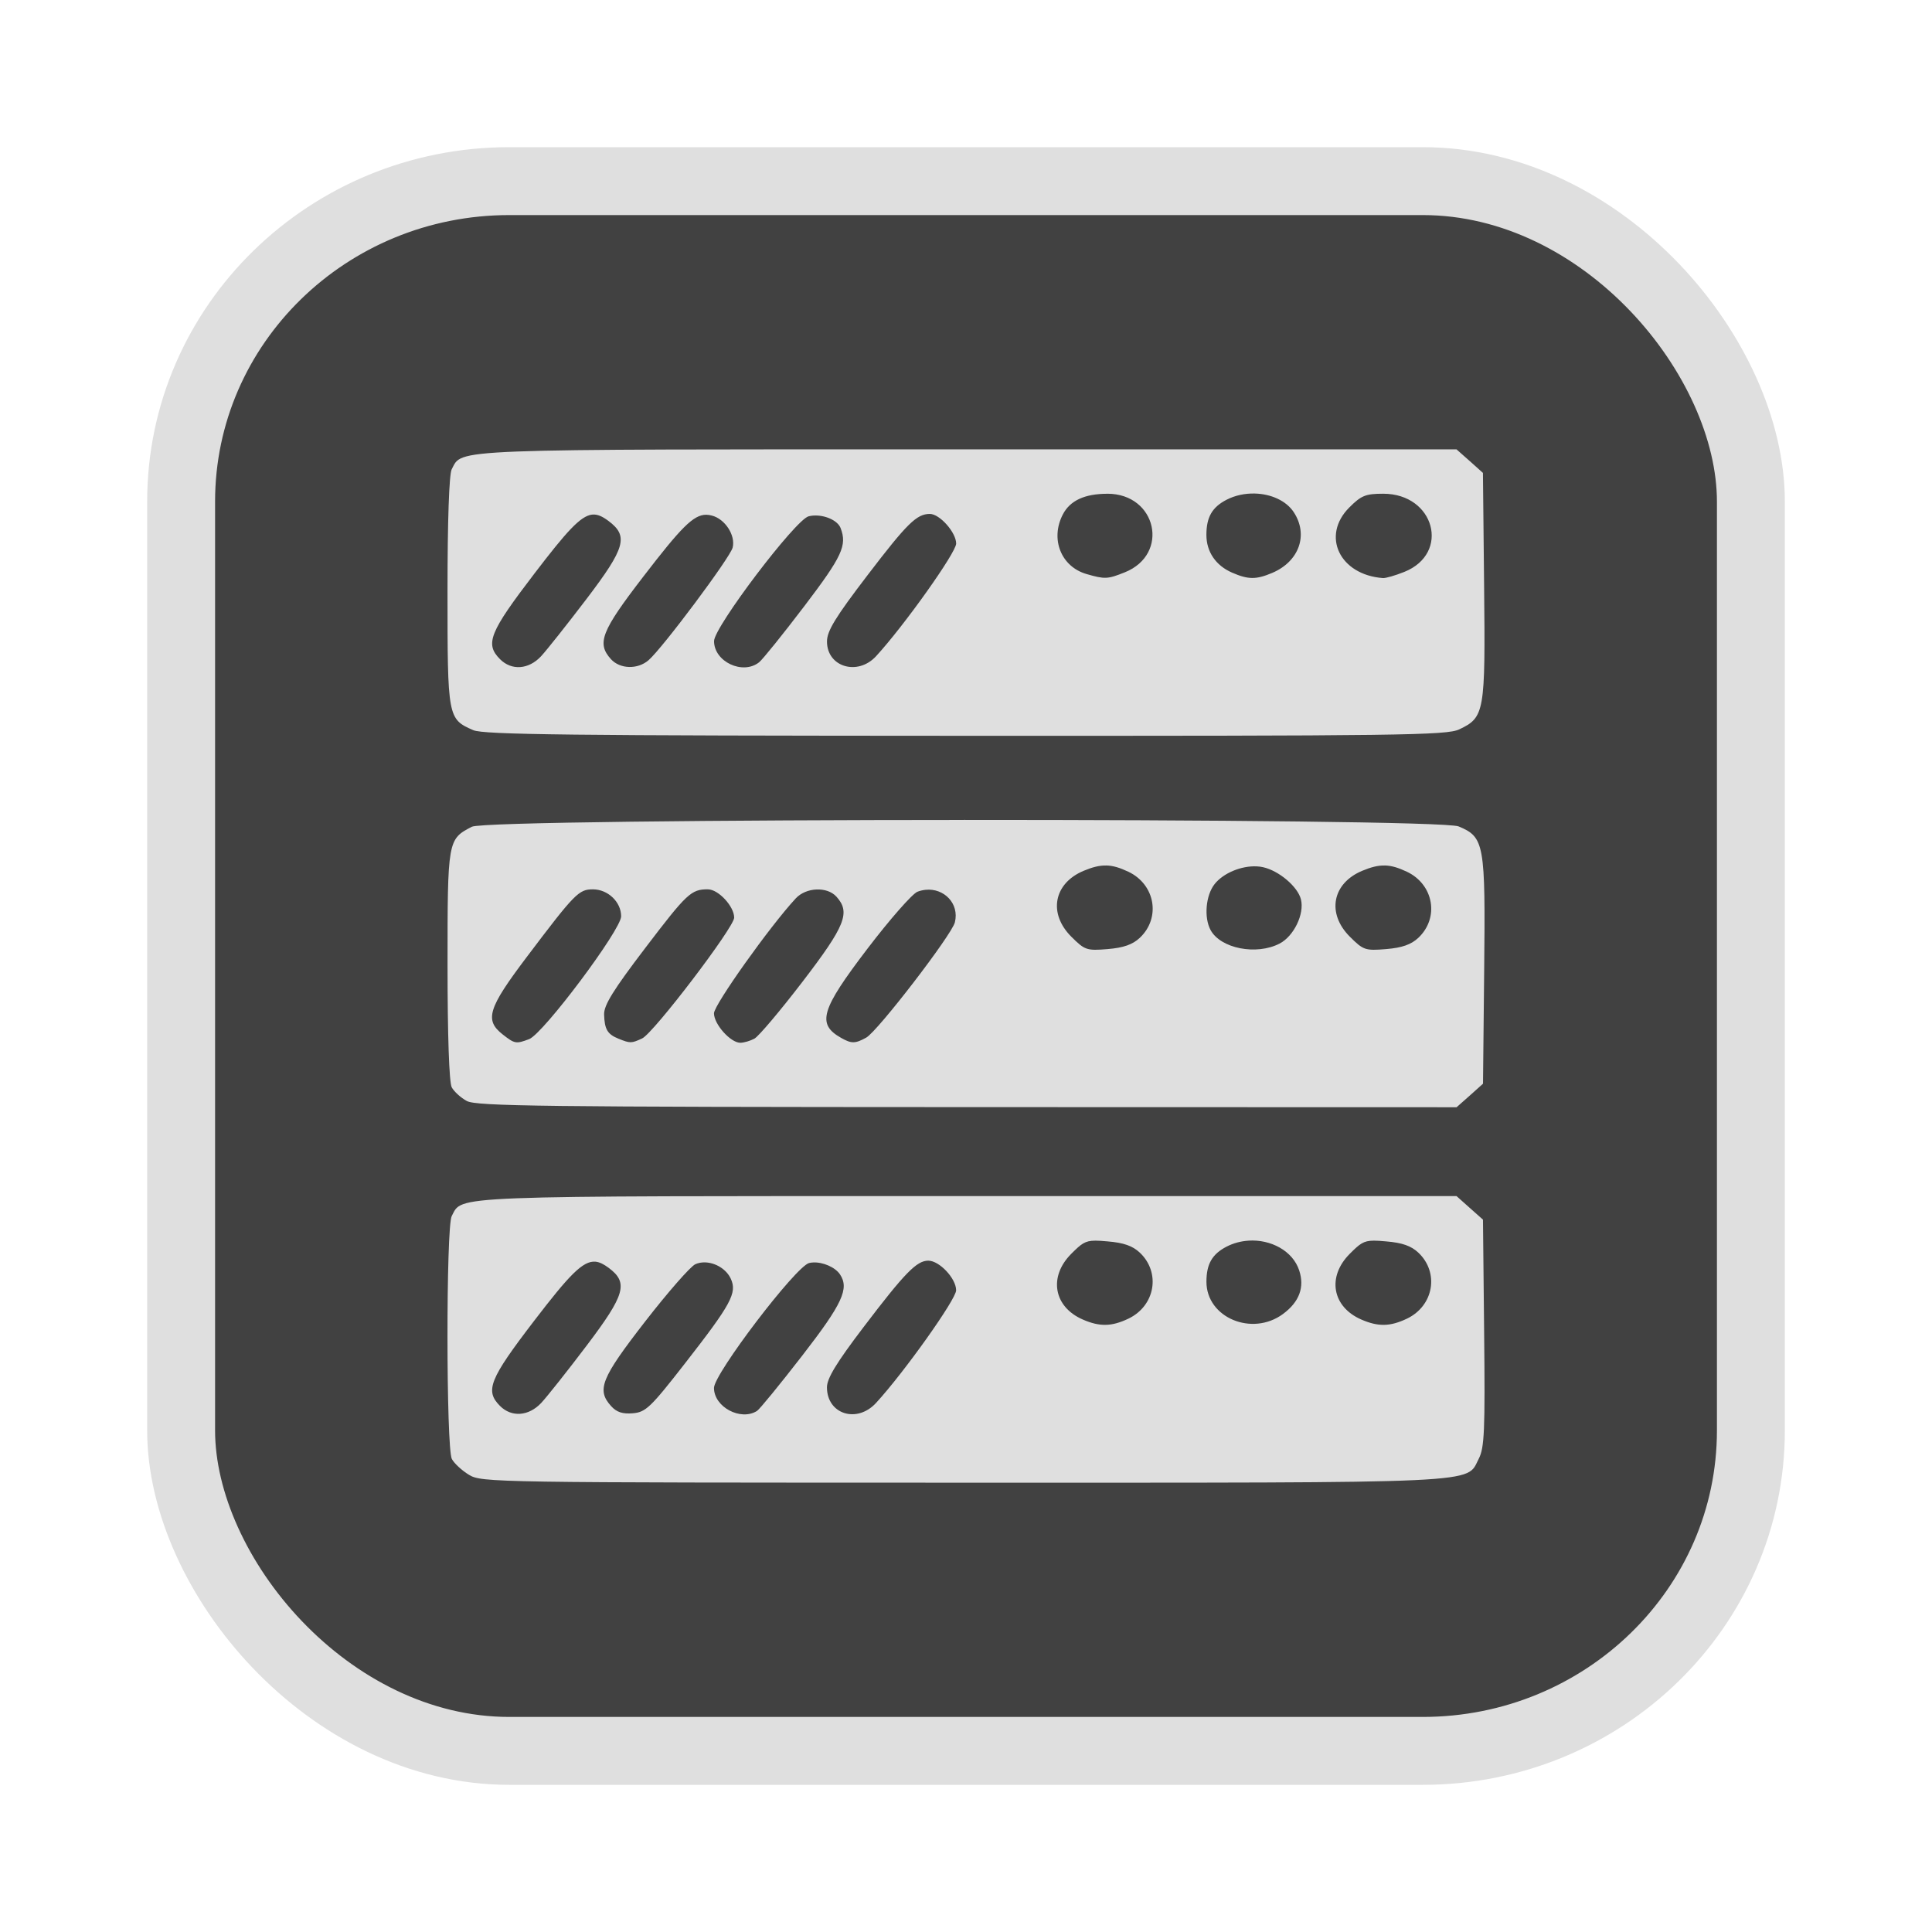 <?xml version="1.0" encoding="UTF-8" standalone="no"?>
<svg
   width="64"
   height="64"
   version="1.1"
   id="svg73"
   sodipodi:docname="partitionmanager.svg"
   inkscape:version="1.4.2 (ebf0e940d0, 2025-05-08)"
   xmlns:inkscape="http://www.inkscape.org/namespaces/inkscape"
   xmlns:sodipodi="http://sodipodi.sourceforge.net/DTD/sodipodi-0.dtd"
   xmlns="http://www.w3.org/2000/svg"
   xmlns:svg="http://www.w3.org/2000/svg"
   xmlns:rdf="http://www.w3.org/1999/02/22-rdf-syntax-ns#"
   xmlns:cc="http://creativecommons.org/ns#"
   xmlns:dc="http://purl.org/dc/elements/1.1/">
  <sodipodi:namedview
     pagecolor="#f5f7fa"
     bordercolor="#666666"
     borderopacity="1"
     objecttolerance="10"
     gridtolerance="10"
     guidetolerance="10"
     inkscape:pageopacity="0"
     inkscape:pageshadow="2"
     inkscape:window-width="1377"
     inkscape:window-height="886"
     id="namedview75"
     showgrid="false"
     inkscape:zoom="6.2890624"
     inkscape:cx="28.700622"
     inkscape:cy="17.570187"
     inkscape:window-x="264"
     inkscape:window-y="102"
     inkscape:window-maximized="0"
     inkscape:current-layer="g877"
     inkscape:document-rotation="0"
     inkscape:pagecheckerboard="0"
     inkscape:showpageshadow="2"
     inkscape:deskcolor="#d1d1d1" />
  <defs
     id="defs29" />
  <circle
     cx="32.516"
     cy="31.878"
     r="0"
     fill="url(#b)"
     stroke-width="1.571"
     id="circle41"
     style="fill:url(#b)" />
  <g
     aria-label="GZ"
     transform="matrix(1.221,0,0,0.819,0.496,-0.166)"
     id="text93"
     style="font-weight:bold;font-size:11.526px;line-height:1.25;font-family:sans-serif;-inkscape-font-specification:'sans-serif Bold';fill:#f2f2f2;stroke-width:0.288" />
  <g
     id="g877"
     transform="matrix(1.1,0,0,1.1,-3.185,-3.207)">
    <rect
       x="8.35"
       y="8.37"
       width="47.273"
       height="47.273"
       rx="9.883"
       ry="9.649"
       fill="url(#linearGradient862)"
       stroke-width="3.054"
       id="rect35-7-3"
       style="fill:#414141;fill-opacity:1;stroke:#dfdfdf;stroke-width:2.045;stroke-dasharray:none;stroke-opacity:1" />
    <path
       id="path59"
       style="fill:#dfdfdf;stroke:none;stroke-width:0.532;stroke-dasharray:none;stroke-dashoffset:2.2;stroke-opacity:0.6;fill-opacity:1"
       d="m 32.047,16.447 c -15.84,0 -15.214,-0.024 -15.549,0.602 -0.077,0.145 -0.126,1.547 -0.126,3.677 0,3.803 0.007,3.843 0.775,4.178 0.313,0.136 2.928,0.166 14.827,0.17 13.126,0.004 14.486,-0.014 14.867,-0.194 0.762,-0.362 0.788,-0.508 0.748,-4.314 l -0.035,-3.409 -0.397,-0.356 -0.399,-0.353 z m 8.636,1.331 c 0.484,0.012 0.945,0.213 1.174,0.562 0.448,0.683 0.162,1.485 -0.651,1.829 -0.483,0.204 -0.719,0.203 -1.205,-0.008 -0.493,-0.214 -0.775,-0.629 -0.775,-1.137 0,-0.534 0.172,-0.834 0.606,-1.058 0.263,-0.136 0.561,-0.195 0.852,-0.188 z m -4.438,0.006 c 1.484,0 1.886,1.822 0.523,2.367 -0.519,0.208 -0.6,0.211 -1.151,0.052 -0.768,-0.222 -1.099,-1.053 -0.715,-1.794 0.217,-0.42 0.659,-0.624 1.344,-0.624 z m 8.308,0 c 1.546,0 2.028,1.796 0.633,2.354 -0.271,0.109 -0.561,0.192 -0.643,0.186 -1.306,-0.096 -1.867,-1.273 -1.013,-2.127 0.36,-0.36 0.491,-0.413 1.023,-0.413 z M 30.898,18.392 c 0.297,0 0.792,0.559 0.792,0.893 0,0.27 -1.568,2.475 -2.412,3.392 -0.554,0.602 -1.478,0.325 -1.478,-0.442 0,-0.317 0.248,-0.724 1.222,-1.999 1.197,-1.567 1.481,-1.844 1.877,-1.844 z M 20.728,18.413 c 0.162,-0.018 0.31,0.056 0.488,0.188 0.615,0.457 0.515,0.81 -0.659,2.354 -0.581,0.763 -1.196,1.538 -1.366,1.722 -0.373,0.402 -0.888,0.44 -1.236,0.091 -0.461,-0.461 -0.324,-0.805 1.036,-2.582 0.96,-1.255 1.383,-1.734 1.738,-1.774 z m 3.436,0.004 c 0.055,2.99e-4 0.112,0.01 0.169,0.025 0.397,0.1 0.719,0.596 0.626,0.965 -0.076,0.301 -2.109,3.023 -2.532,3.39 -0.328,0.284 -0.86,0.27 -1.133,-0.031 -0.434,-0.48 -0.292,-0.839 0.967,-2.476 1.137,-1.478 1.514,-1.875 1.902,-1.873 z m 3.227,0.025 c 0.343,-0.024 0.73,0.144 0.819,0.376 0.2,0.522 0.05,0.849 -1.091,2.35 -0.643,0.846 -1.257,1.607 -1.362,1.691 -0.492,0.392 -1.358,-0.015 -1.358,-0.637 0,-0.423 2.453,-3.659 2.848,-3.758 0.046,-0.012 0.096,-0.019 0.145,-0.023 z m 4.527,9.166 c -7.285,0.002 -14.555,0.071 -14.813,0.205 -0.727,0.376 -0.732,0.399 -0.732,4.169 0,2.121 0.049,3.534 0.126,3.677 0.069,0.128 0.273,0.315 0.455,0.413 0.287,0.156 2.3,0.18 15.069,0.184 l 14.737,0.004 0.399,-0.353 0.397,-0.356 0.035,-3.409 c 0.04,-3.823 0.007,-4.015 -0.769,-4.339 -0.319,-0.133 -7.619,-0.198 -14.904,-0.196 z m 4.291,1.371 c 0.206,0.004 0.409,0.067 0.666,0.188 0.811,0.385 0.984,1.39 0.345,1.991 -0.216,0.203 -0.489,0.299 -0.967,0.339 -0.633,0.052 -0.689,0.032 -1.096,-0.374 -0.701,-0.701 -0.53,-1.607 0.374,-1.984 0.264,-0.11 0.472,-0.164 0.678,-0.159 z m 8.388,0 c 0.206,0.004 0.409,0.067 0.666,0.188 0.811,0.385 0.984,1.39 0.345,1.991 -0.216,0.203 -0.489,0.299 -0.967,0.339 -0.633,0.052 -0.689,0.032 -1.096,-0.374 -0.701,-0.701 -0.53,-1.607 0.374,-1.984 0.264,-0.11 0.472,-0.164 0.678,-0.159 z m -3.855,0.027 c 0.066,0.003 0.129,0.011 0.19,0.025 0.478,0.105 1.045,0.586 1.141,0.969 0.11,0.439 -0.214,1.11 -0.643,1.331 -0.7,0.362 -1.78,0.149 -2.08,-0.411 -0.202,-0.378 -0.143,-1.042 0.122,-1.379 0.264,-0.336 0.809,-0.557 1.269,-0.535 z m -19.991,0.692 c 0.452,0 0.85,0.38 0.85,0.812 0,0.405 -2.346,3.537 -2.77,3.698 -0.394,0.15 -0.437,0.143 -0.8,-0.143 -0.548,-0.431 -0.438,-0.786 0.721,-2.321 1.457,-1.929 1.573,-2.046 1.999,-2.046 z m 3.464,0 c 0.314,0 0.79,0.513 0.79,0.852 0,0.292 -2.427,3.477 -2.772,3.638 -0.323,0.15 -0.36,0.15 -0.711,0.008 -0.333,-0.134 -0.421,-0.282 -0.434,-0.73 -0.008,-0.279 0.274,-0.734 1.234,-1.995 1.262,-1.657 1.386,-1.774 1.893,-1.774 z m 3.268,0.004 c 0.232,-0.01 0.46,0.06 0.602,0.217 0.429,0.474 0.27,0.874 -1.019,2.557 -0.672,0.877 -1.325,1.65 -1.451,1.718 -0.126,0.068 -0.318,0.124 -0.426,0.124 -0.294,0 -0.792,-0.558 -0.792,-0.887 0,-0.255 1.688,-2.627 2.462,-3.46 0.157,-0.169 0.392,-0.259 0.624,-0.269 z m 3.283,0.01 c 0.555,-0.059 1.027,0.412 0.885,0.98 -0.095,0.38 -2.326,3.281 -2.669,3.471 -0.332,0.184 -0.445,0.185 -0.757,0.008 -0.738,-0.418 -0.612,-0.843 0.796,-2.689 0.672,-0.881 1.349,-1.652 1.503,-1.712 0.081,-0.031 0.163,-0.049 0.242,-0.058 z m 1.282,9.223 c -15.84,0 -15.214,-0.024 -15.549,0.602 -0.173,0.323 -0.169,6.992 0.004,7.316 0.071,0.133 0.304,0.348 0.517,0.477 0.378,0.23 0.744,0.235 14.887,0.236 15.906,5.05e-4 15.129,0.036 15.522,-0.723 0.169,-0.327 0.192,-0.842 0.161,-3.787 l -0.035,-3.411 -0.397,-0.353 -0.399,-0.356 z m 3.824,1.342 c 0.101,-7.59e-4 0.222,0.009 0.38,0.023 0.479,0.039 0.751,0.134 0.967,0.337 0.639,0.601 0.466,1.606 -0.345,1.991 -0.503,0.239 -0.863,0.246 -1.37,0.025 -0.879,-0.382 -1.038,-1.289 -0.347,-1.98 0.305,-0.305 0.413,-0.393 0.715,-0.395 z m 4.618,0 c 0.671,-0.044 1.335,0.304 1.53,0.895 0.168,0.51 0.005,0.949 -0.486,1.313 -0.932,0.689 -2.307,0.111 -2.307,-0.969 0,-0.534 0.172,-0.834 0.606,-1.058 0.208,-0.108 0.434,-0.165 0.657,-0.18 z m 3.77,0 c 0.101,-7.59e-4 0.222,0.009 0.38,0.023 0.479,0.039 0.751,0.134 0.967,0.337 0.639,0.601 0.466,1.606 -0.345,1.991 -0.503,0.239 -0.863,0.246 -1.371,0.025 -0.879,-0.383 -1.038,-1.289 -0.347,-1.98 0.305,-0.305 0.413,-0.393 0.715,-0.395 z M 30.85,40.88 c 0.335,0 0.839,0.536 0.839,0.893 0,0.27 -1.568,2.475 -2.412,3.392 -0.576,0.626 -1.478,0.339 -1.478,-0.471 0,-0.269 0.285,-0.738 1.104,-1.815 1.24,-1.631 1.598,-1.999 1.947,-1.999 z m -10.019,0.031 c 0.128,0.013 0.252,0.08 0.395,0.186 0.6,0.446 0.498,0.806 -0.666,2.344 -0.578,0.764 -1.194,1.54 -1.366,1.724 -0.377,0.401 -0.892,0.439 -1.24,0.091 -0.46,-0.46 -0.322,-0.804 1.029,-2.567 1.044,-1.361 1.463,-1.815 1.848,-1.778 z m 3.299,0.021 c 0.311,0.009 0.642,0.203 0.775,0.496 0.193,0.424 0.01,0.761 -1.387,2.553 -1.032,1.324 -1.177,1.462 -1.565,1.495 -0.309,0.026 -0.489,-0.033 -0.653,-0.215 -0.444,-0.491 -0.305,-0.836 1.021,-2.545 0.686,-0.884 1.367,-1.662 1.513,-1.728 0.091,-0.042 0.192,-0.059 0.296,-0.056 z m 3.252,0.002 c 0.294,-0.015 0.665,0.142 0.81,0.36 0.284,0.426 0.073,0.883 -1.135,2.443 -0.673,0.869 -1.286,1.619 -1.364,1.668 -0.491,0.312 -1.296,-0.118 -1.296,-0.692 0,-0.427 2.463,-3.661 2.865,-3.762 0.038,-0.009 0.078,-0.015 0.12,-0.016 z" />
  </g>
</svg>

